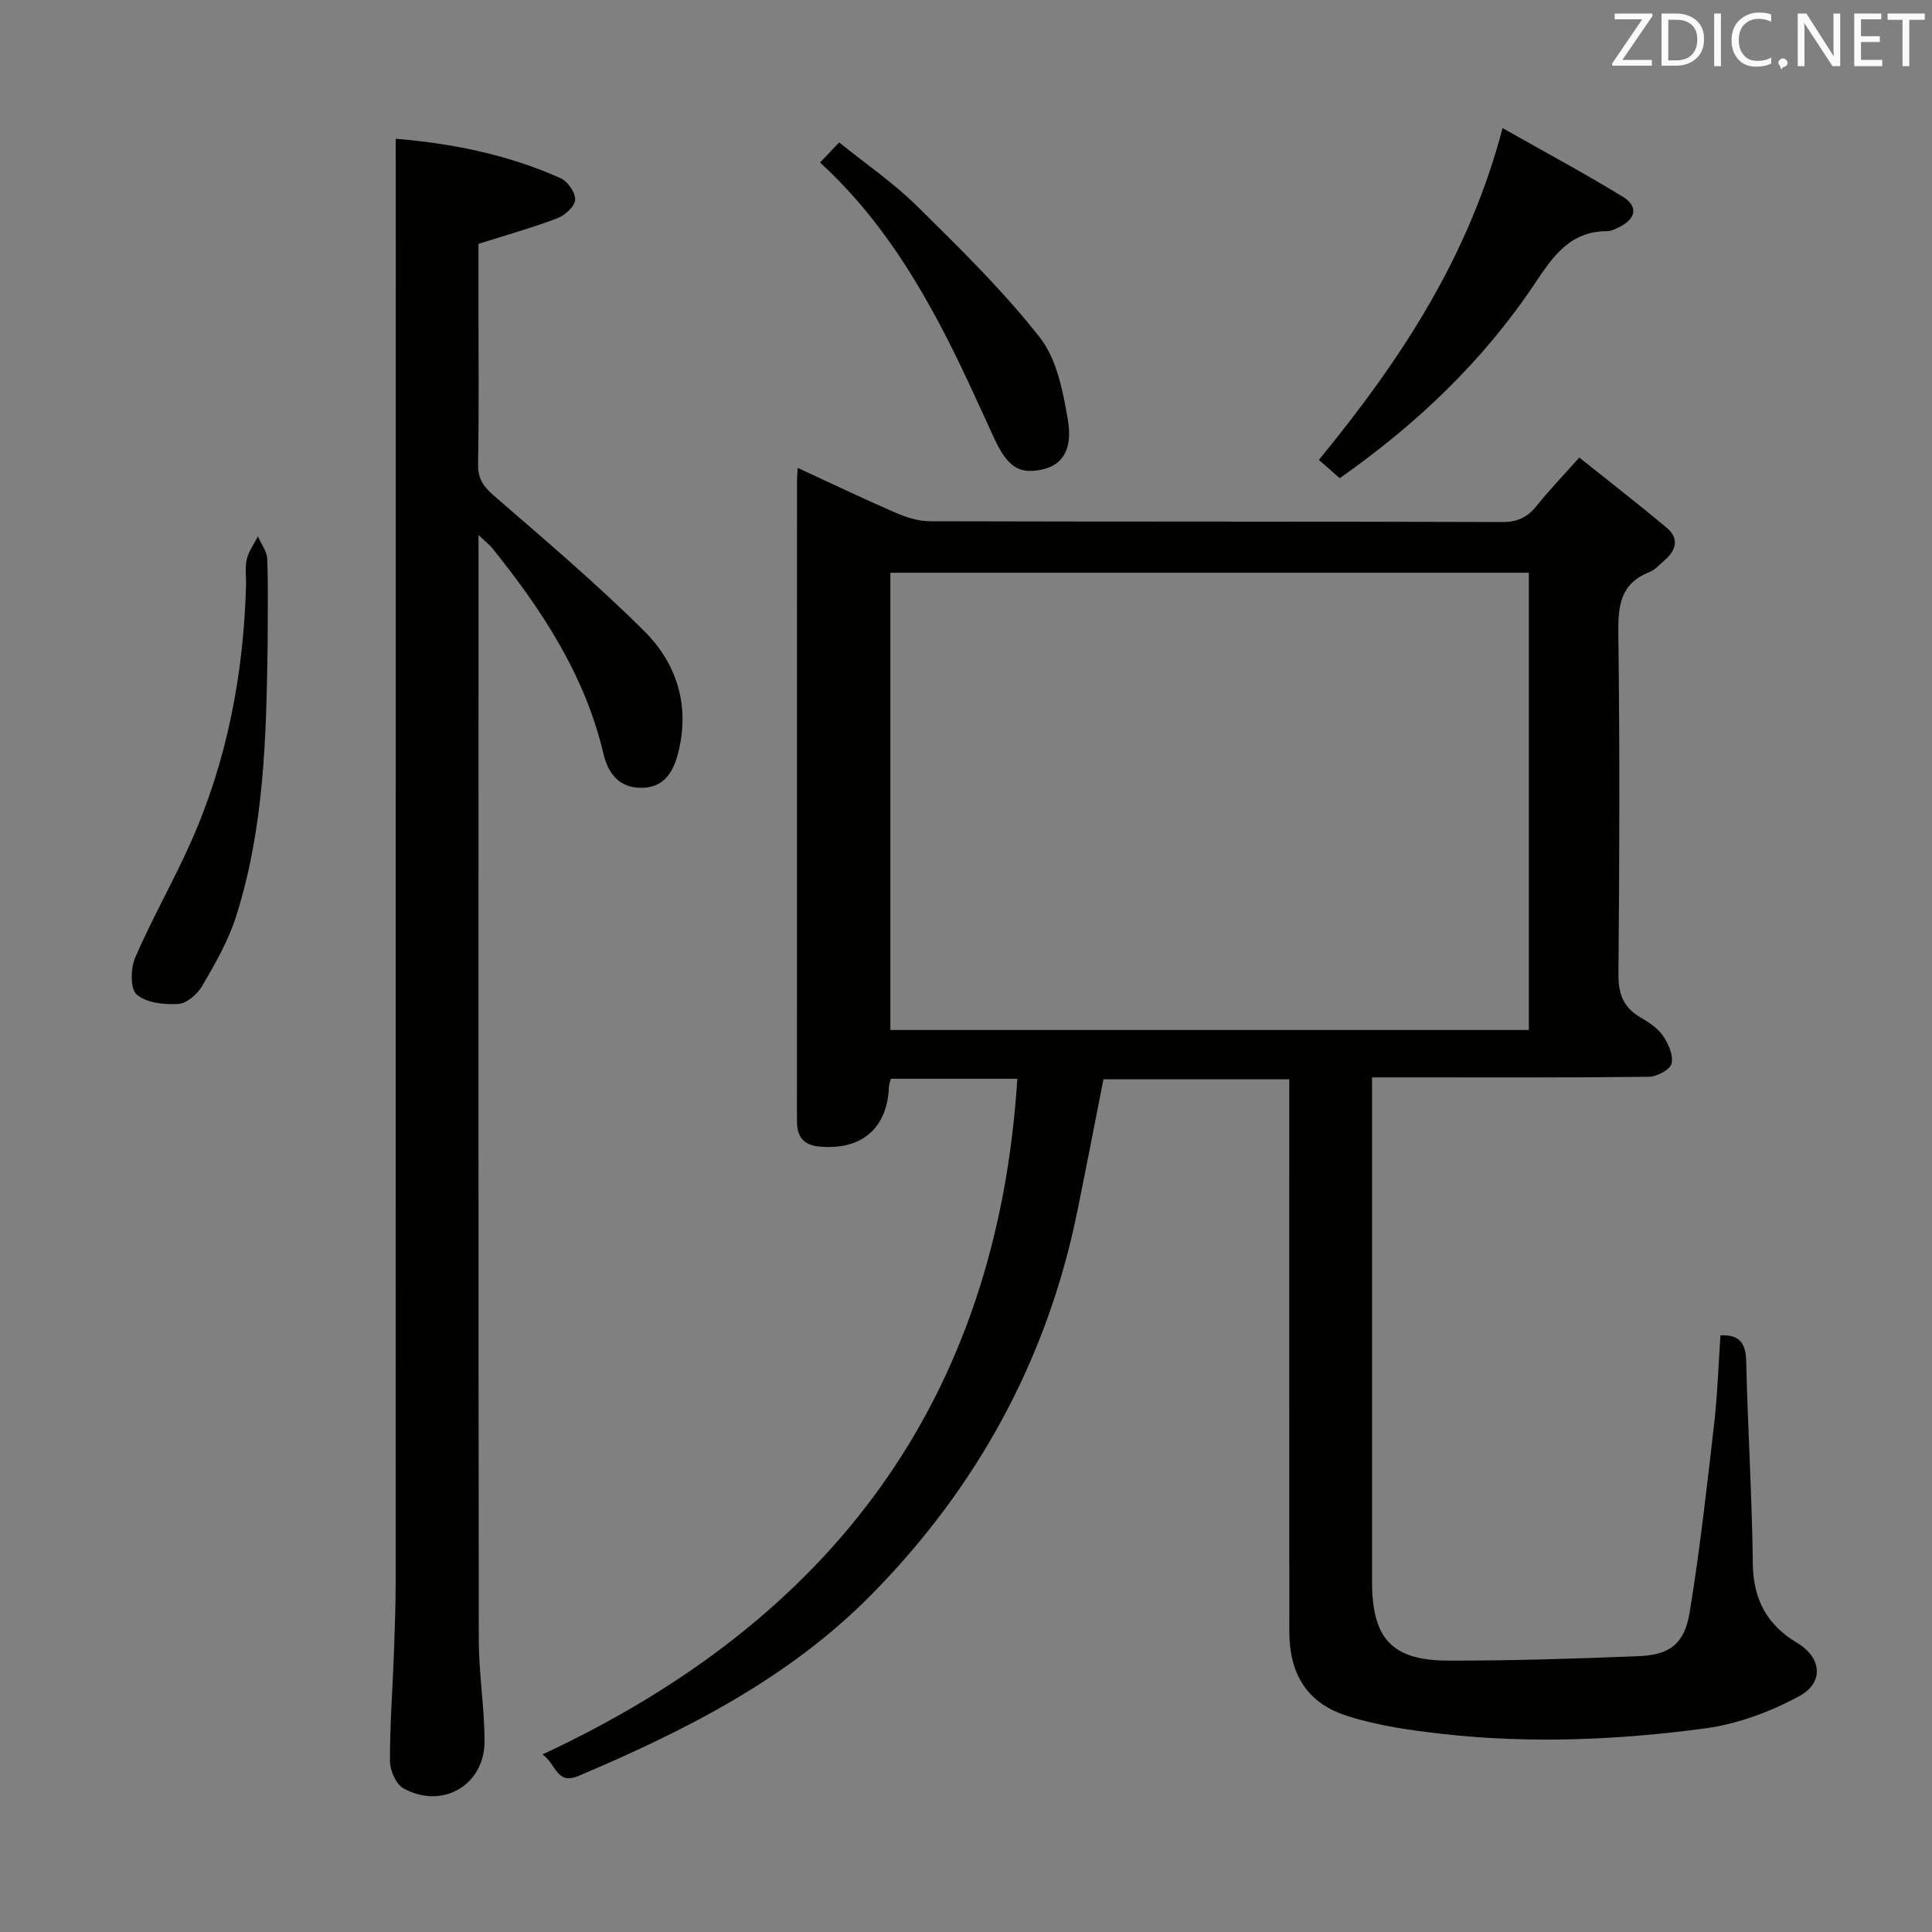<svg enable-background="new 0 0 400 400" viewBox="0 0 400 400" xmlns="http://www.w3.org/2000/svg"><rect x="0" y="0" width="400" height="400" fill="#808080" stroke="none"/><path d="m210.63 223.35c-8.71 0-17.31 0-26.19 0-.13.56-.38 1.16-.4 1.76-.36 8.54-5.7 13.06-14.37 12.28-3.01-.27-4.54-1.77-4.65-4.76-.02-.67-.02-1.33-.02-2 0-43.66 0-87.32.01-130.98 0-.66.06-1.33.14-2.78 6.98 3.22 13.61 6.4 20.36 9.32 2.21.96 4.72 1.73 7.1 1.73 39.49.11 78.99.03 118.48.16 3.22.01 5.24-1.07 7.14-3.45 2.48-3.11 5.26-5.99 8.74-9.9 6.1 4.87 12.19 9.59 18.1 14.53 2.61 2.18 2.01 4.64-.43 6.73-1.01.87-1.95 1.98-3.13 2.45-6.05 2.36-6.53 7-6.45 12.77.3 23.49.24 46.99.02 70.48-.04 4.16 1.07 6.94 4.62 8.99 1.71.99 3.53 2.19 4.6 3.76 1.12 1.65 2.2 4.06 1.78 5.77-.31 1.26-3.04 2.71-4.71 2.73-16.99.2-33.99.12-50.99.12-1.82 0-3.65 0-6.31 0v5.46c0 32.99-.01 65.99 0 98.98 0 11.74 4.12 16.29 15.74 16.31 13.13.03 26.27-.4 39.4-.91 6.48-.26 9.54-2.52 10.62-9.1 2.12-12.92 3.56-25.95 5.06-38.95.7-6.1.89-12.26 1.31-18.38 3.8-.18 5.24 1.45 5.33 5.32.32 13.96 1.21 27.92 1.37 41.88.08 7.44 2.9 12.73 9.19 16.48 5.02 3 5.66 8.18.42 11.02-5.96 3.24-12.76 5.77-19.45 6.67-17.98 2.41-36.14 3.19-54.25 1.17-6.7-.75-13.52-1.71-19.91-3.75-8.34-2.67-11.95-8.7-11.96-17.49-.02-35.99-.01-71.99-.01-107.98 0-1.98 0-3.97 0-6.33-12.86 0-25.43 0-38.47 0-1.77 8.96-3.55 18.18-5.42 27.37-6.28 30.85-20.91 57.41-42.9 79.6-16.99 17.15-38.31 27.91-60.35 37.25-4.57 1.94-4.59-2.4-7.47-4.45 59.86-27.85 94.08-73.26 98.31-139.88zm105.9-10.1c0-31.72 0-63.11 0-94.67-44.29 0-88.29 0-132.19 0v94.67z" fill="#010100"/><path d="m81.93 28.73c11.54.94 23.17 3.25 34.15 8.17 1.46.66 3.09 3 3 4.47-.08 1.38-2.11 3.21-3.68 3.81-5.08 1.94-10.34 3.41-16.34 5.31v13.14c0 10.83.12 21.66-.08 32.49-.05 3.03 1.14 4.65 3.34 6.56 10.54 9.14 21.22 18.18 31.09 28.01 6.78 6.75 9.48 15.52 6.98 25.26-1.03 4.01-3 7.18-7.68 7.16-4.62-.02-6.83-3.07-7.78-7.09-3.84-16.28-12.75-29.78-23.03-42.55-.57-.71-1.33-1.28-2.83-2.7v5.76c0 74.32-.04 148.63.06 222.95.01 6.96 1.15 13.92 1.2 20.89.07 9.17-8.66 14.34-16.77 9.91-1.55-.85-2.81-3.68-2.82-5.61-.04-7.31.53-14.62.8-21.93.19-5.16.38-10.32.38-15.48.02-91.98.02-183.95.02-275.93-.01-7.29-.01-14.58-.01-22.6z" fill="#010100"/><path d="m311.09 26.52c8.64 4.89 16.92 9.34 24.92 14.23 3.26 1.99 2.69 4.63-.86 6.31-.75.35-1.56.8-2.35.8-7.66-.03-11.2 5.1-15.01 10.81-10.71 16.05-24.5 29.17-40.41 40.33-1.43-1.25-2.78-2.43-4.32-3.78 16.78-20.49 30.95-41.77 38.03-68.7z" fill="#010100"/><path d="m169.78 33.65c1.35-1.42 2.37-2.49 3.96-4.16 5.42 4.38 11.19 8.32 16.08 13.14 8.85 8.73 17.81 17.49 25.46 27.23 3.53 4.48 4.8 11.17 5.81 17.08 1.06 6.24-1.24 9.39-5.34 10.27-4.89 1.05-7.24-.63-10.01-6.68-3.53-7.69-6.99-15.44-10.94-22.92-6.55-12.4-14.2-24.07-25.02-33.96z" fill="#010100"/><path d="m55.41 133.72c-.28 18.96-.73 37.93-6.59 56.19-1.6 4.97-4.3 9.65-6.94 14.19-.99 1.71-3.2 3.65-4.96 3.76-2.91.18-6.63-.22-8.62-1.96-1.37-1.19-1.26-5.46-.29-7.69 3.49-8.07 7.89-15.74 11.47-23.77 7.53-16.9 10.93-34.76 11.46-53.2.05-1.83-.25-3.73.16-5.47.39-1.66 1.5-3.14 2.3-4.71.67 1.56 1.87 3.1 1.93 4.68.22 5.98.08 11.98.08 17.98z" fill="#010100"/><g fill="#fafafb"><path d="m342.2 3.2-6.3 9.2h6.1v1.2h-8.2v-.5l6.2-9.1h-5.7v-1.2h7.8v.4z"/><path d="m344 13.7v-10.9h3.1c1.6 0 3 .5 4.1 1.4 1.1 1 1.6 2.2 1.6 3.9s-.5 3-1.6 4-2.5 1.5-4.2 1.5h-3zm1.4-9.6v8.4h1.6c1.4 0 2.5-.4 3.2-1.1.8-.8 1.2-1.8 1.2-3.2s-.4-2.4-1.2-3.1-1.8-1-3.1-1z"/><path d="m356.3 2.8v10.9h-1.4v-10.9z"/><path d="m366.6 13.2c-.8.4-1.8.6-3 .6-1.6 0-2.8-.5-3.7-1.5s-1.4-2.3-1.4-3.9c0-1.7.5-3.2 1.6-4.2s2.4-1.6 4-1.6c1 0 1.9.1 2.6.4v1.5c-.8-.4-1.6-.6-2.6-.6-1.2 0-2.2.4-3 1.2s-1.1 1.9-1.1 3.3c0 1.3.4 2.3 1.1 3.1s1.6 1.1 2.8 1.1c1.1 0 2-.2 2.8-.7v1.3z"/><path d="m368.2 13c0-.3.1-.5.3-.6.2-.2.4-.3.6-.3.3 0 .5.1.7.3s.3.4.3.6-.1.5-.3.6c-.2.2-.4.3-.7.3-.3 1-.5-.1-.6-.3-.2-.2-.3-.4-.3-.6z"/><path d="m381.1 13.7h-1.7l-5.5-8.4c-.2-.2-.3-.5-.4-.7 0 .2.1.8.1 1.5v7.6h-1.4v-10.9h1.8l5.3 8.3c.3.4.4.6.4.8 0-.3-.1-.8-.1-1.6v-7.5h1.4v10.9z"/><path d="m389.7 13.7h-5.8v-10.9h5.6v1.2h-4.2v3.5h3.9v1.2h-3.9v3.7h4.4z"/><path d="m398.4 4.1h-3.1v9.6h-1.4v-9.6h-3.1v-1.3h7.7v1.3z"/></g></svg>